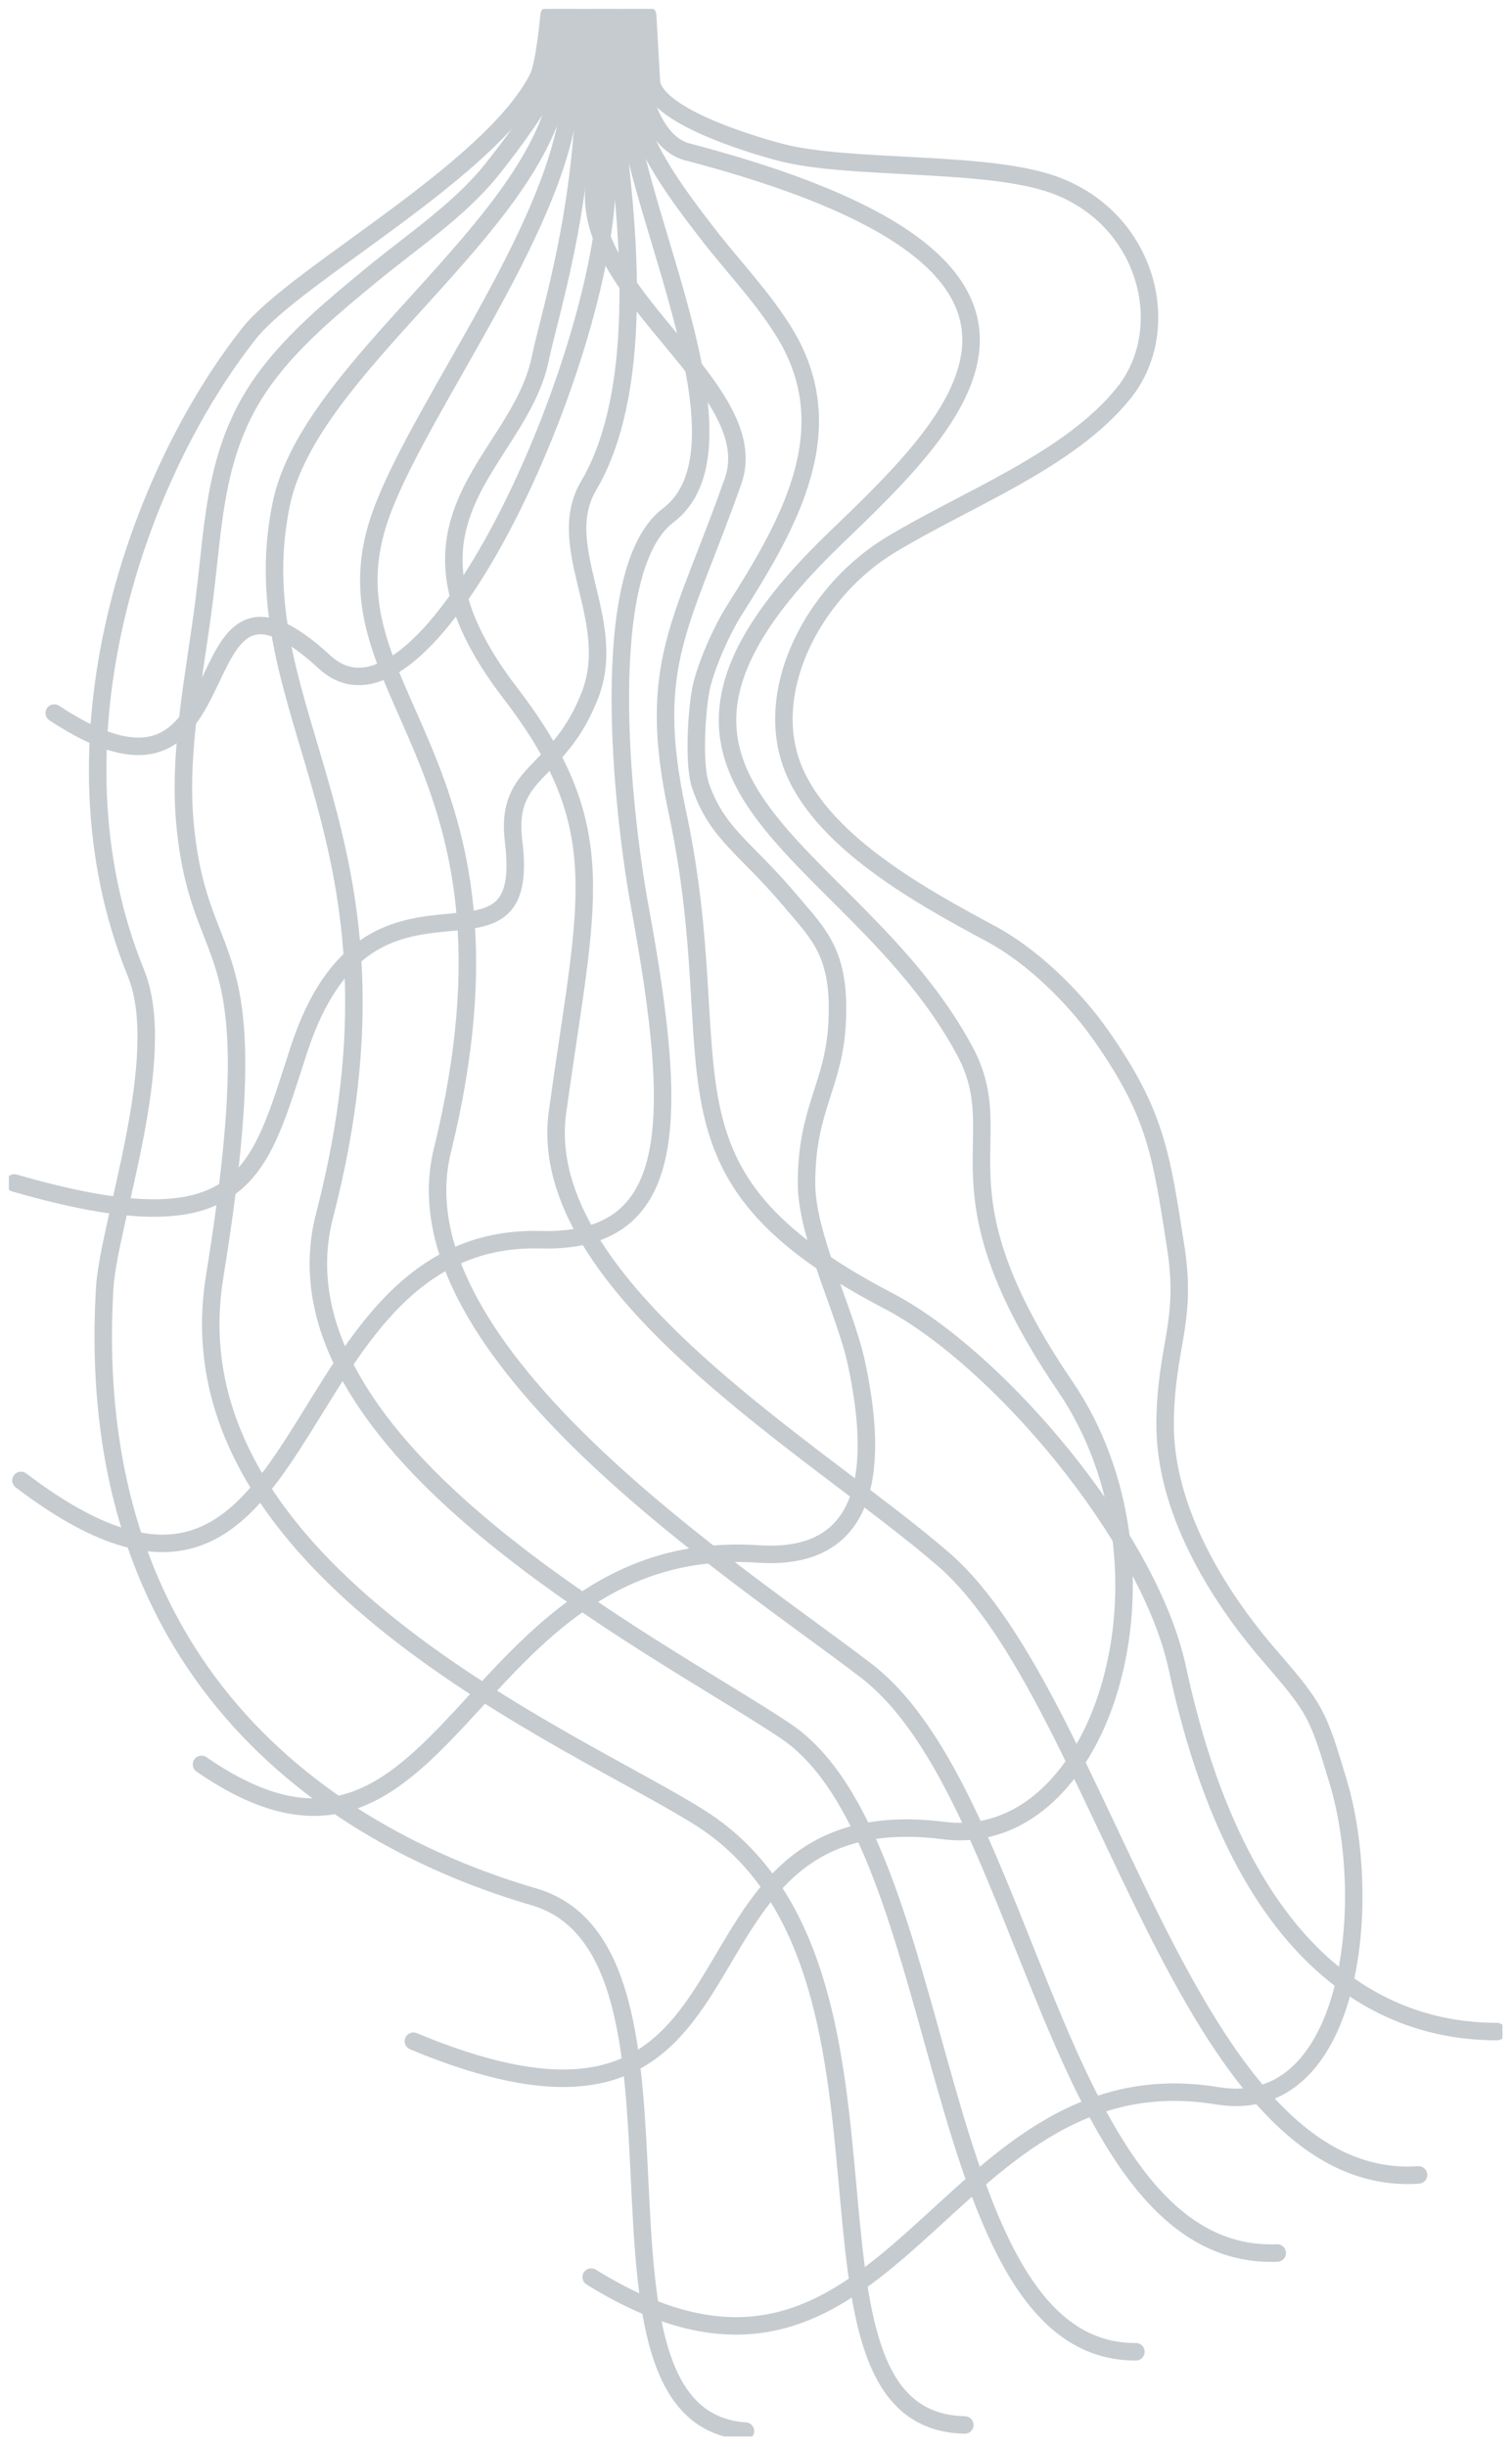 <?xml version="1.0" encoding="utf-8"?>
<svg width="692px" height="1119px" viewBox="0 0 692 1119" version="1.1" xmlns:xlink="http://www.w3.org/1999/xlink" xmlns="http://www.w3.org/2000/svg">
  <defs>
    <path d="M0 0L683.68 0L683.68 1110.35L0 1110.35L0 0Z" id="path_1" />
    <clipPath id="mask_1">
      <use xlink:href="#path_1" />
    </clipPath>
  </defs>
  <g id="1Sleeve" transform="translate(4 4)">
    <path d="M0 0L683.68 0L683.68 1110.35L0 1110.35L0 0Z" id="Background" fill="none" fill-rule="evenodd" stroke="none" />
    <g clip-path="url(#mask_1)">
      <g id="Group" transform="translate(2.55 2.54)" opacity="0.47">
        <path d="M0 1034.46C138.15 1120.08 157.87 930.35 286.62 951.56C348 961.68 358.78 863.73 341.72 807.36C332.46 776.75 331.78 774.88 310.44 750.2C286.03 721.97 262.15 682.61 262.67 643.35C263.13 607.85 272.98 598.07 267.46 562.93C260.83 520.75 258.55 502.41 233.09 466.21C221.09 449.21 202.21 430.46 182.95 420.13C149.11 401.98 99.42 374.68 90.02 336.98C81.39 302.36 104.64 262.07 136.49 242.59C170.84 221.59 218.87 203.91 243.85 172.68C268.03 142.45 253.97 90.03 207.85 76.28C175.92 66.76 117.6 70.59 87.36 62.91C78.58 60.69 29.87 47.12 27.59 30.71L25.83 0" transform="translate(264.02 0.39)" id="line11" fill="none" fill-rule="evenodd" stroke="#849099" stroke-width="8" stroke-linecap="round" />
        <path d="M0.013 0C0.013 0 0.773 52 0.013 81.77C-1.167 130.37 78.223 172.05 63.823 213.05C40.823 278.48 23.763 296.55 38.233 364.12C63.673 482.98 21.363 528.8 134.783 587.96C184.653 613.96 254.133 695.43 267.143 755.96C299.563 906.82 376.313 922.18 413.443 922.18" transform="translate(265.147 0.39)" id="line10" fill="none" fill-rule="evenodd" stroke="#849099" stroke-width="8" stroke-linecap="round" />
        <path d="M103.27 0L104.96 33.68C106.22 42.17 112.62 59.21 125.34 62.53C323 114.17 251.34 183.29 193.43 238.89C74.03 353.46 200.89 377.82 252.37 473.71C274.37 514.71 235.7 535.11 298.37 627.18C354.54 709.76 316.25 839.47 242.67 830.24C106.17 813.1 174.67 999.37 0 926.59" transform="translate(182.65 0.39)" id="line9" fill="none" fill-rule="evenodd" stroke="#849099" stroke-width="8" stroke-linecap="round" />
        <path d="M196.05 0C196.05 0 197.22 28.53 198.57 40.75C200.67 59.83 220.01 84.87 231.57 99.86C243.45 115.25 257.39 129.5 267.33 146.09C293.39 189.63 269.46 231.86 243.91 272.09C238.04 281.32 230.42 298.34 228.46 308.88C226.58 318.95 225.06 342.88 228.46 352.61C236.16 374.69 248.93 380.61 269.29 404.74C282.67 420.59 292.62 429.11 290.9 461.09C289.35 489.88 276.9 499.91 276.9 534.28C276.9 558.15 294.62 592.78 299.68 616.22C308.75 658.3 309.45 707.38 254.9 703.76C118.81 694.76 113.71 878.5 0 799.99" transform="translate(85.67 0.39)" id="line8" fill="none" fill-rule="evenodd" stroke="#849099" stroke-width="8" stroke-linecap="round" />
        <path d="M274.48 0L277.76 45C284.5 97.67 335.86 198.82 296.19 228.78C263.14 253.78 275.19 364.12 283.29 408.14C301.78 508.76 300.51 561.68 237.71 560.04C113.81 556.81 138.83 775.7 0 670.11" transform="translate(3.05 0.39)" id="line7" fill="none" fill-rule="evenodd" stroke="#849099" stroke-width="8" stroke-linecap="round" />
        <path d="M273.39 0L274.17 37C273.52 52.62 295.88 159.31 262.86 215.19C246.35 243.13 276.72 276.55 263.53 310.8C249 348.54 224.38 344.52 228.53 377.99C237.43 450.56 162.95 373.28 130.26 473.08C111.65 529.9 106.6 564.91 0 534.08" transform="translate(0 0.39)" id="line6" fill="none" fill-rule="evenodd" stroke="#849099" stroke-width="8" stroke-linecap="round" />
        <path d="M251.09 0L252.38 63C261.38 135.24 173.51 341.72 123.74 295.85C53.27 230.91 93.43 380.85 0 319.17" transform="translate(18.27 0.39)" id="line5" fill="none" fill-rule="evenodd" stroke="#849099" stroke-width="8" stroke-linecap="round" />
        <path d="M59.946 0C62.946 78.81 44.576 132 39.516 156.3C29.516 204.12 -35.084 229.66 25.836 309.04C73.636 371.31 60.836 403.65 47.456 500.59C36.456 580.48 166.556 655.29 224.136 705.24C297.896 769.24 335.136 993.96 441.536 986.75" transform="translate(201.154 1.39)" id="line4" fill="none" fill-rule="evenodd" stroke="#849099" stroke-width="8" stroke-linecap="round" />
        <path d="M94.677 0C94.557 4.34 92.517 29.92 92.437 32.69C90.727 92.01 24.537 176.69 5.837 227.48C-24.993 311.26 78.517 336.61 33.657 519.31C11.087 611.31 169.807 712.79 227.547 757.07C303.007 814.93 314.547 1027.41 415.767 1023.46" transform="translate(162.243 0.39)" id="line3" fill="none" fill-rule="evenodd" stroke="#849099" stroke-width="8" stroke-linecap="round" />
        <path d="M133.86 0C133.86 12.56 131.33 26.75 130.69 30.84C120.26 97.55 15.99 160.26 3.03 223.84C-16.69 320.66 68.03 374.94 22.93 548.92C-4.66 655.33 175.88 745.91 233.74 784.61C310.96 836.24 298.16 1069.31 394.25 1068.61" transform="translate(119.08 0.39)" id="line2" fill="none" fill-rule="evenodd" stroke="#849099" stroke-width="8" stroke-linecap="round" />
        <path d="M171.341 0C171.341 5.24 169.741 24.91 167.341 32.16C164.941 39.41 150.951 58.96 140.591 71.73C125.981 89.73 104.461 104.07 86.181 119.13C69.081 133.2 51.821 147.44 38.671 164.73C14.091 197 14.211 230.85 9.501 268.12C5.141 302.7 -2.679 337.59 0.921 372.23C8.271 443.04 40.371 416.23 14.261 577.62C-7.519 712.39 180.631 789.28 236.751 825C344.021 893.26 267.461 1100.56 357.631 1102.49" transform="translate(77.389 0)" id="line1" fill="none" fill-rule="evenodd" stroke="#849099" stroke-width="8" stroke-linecap="round" />
        <path d="M206.6 0C206.6 0 204.6 22.57 201.52 28.67C179.71 71.44 90.52 118.73 69.43 145.42C18.75 209.42 -25.81 331.89 17.53 438.11C33.15 476.39 4.98 552.61 3.23 582.05C-7.53 763.68 113.33 835.43 199.6 860.54C285.35 885.54 210.7 1099.12 296.46 1104.91" transform="translate(38.15 0.39)" id="line0" fill="none" fill-rule="evenodd" stroke="#849099" stroke-width="8" stroke-linecap="round" />
      </g>
    </g>
  </g>
</svg>